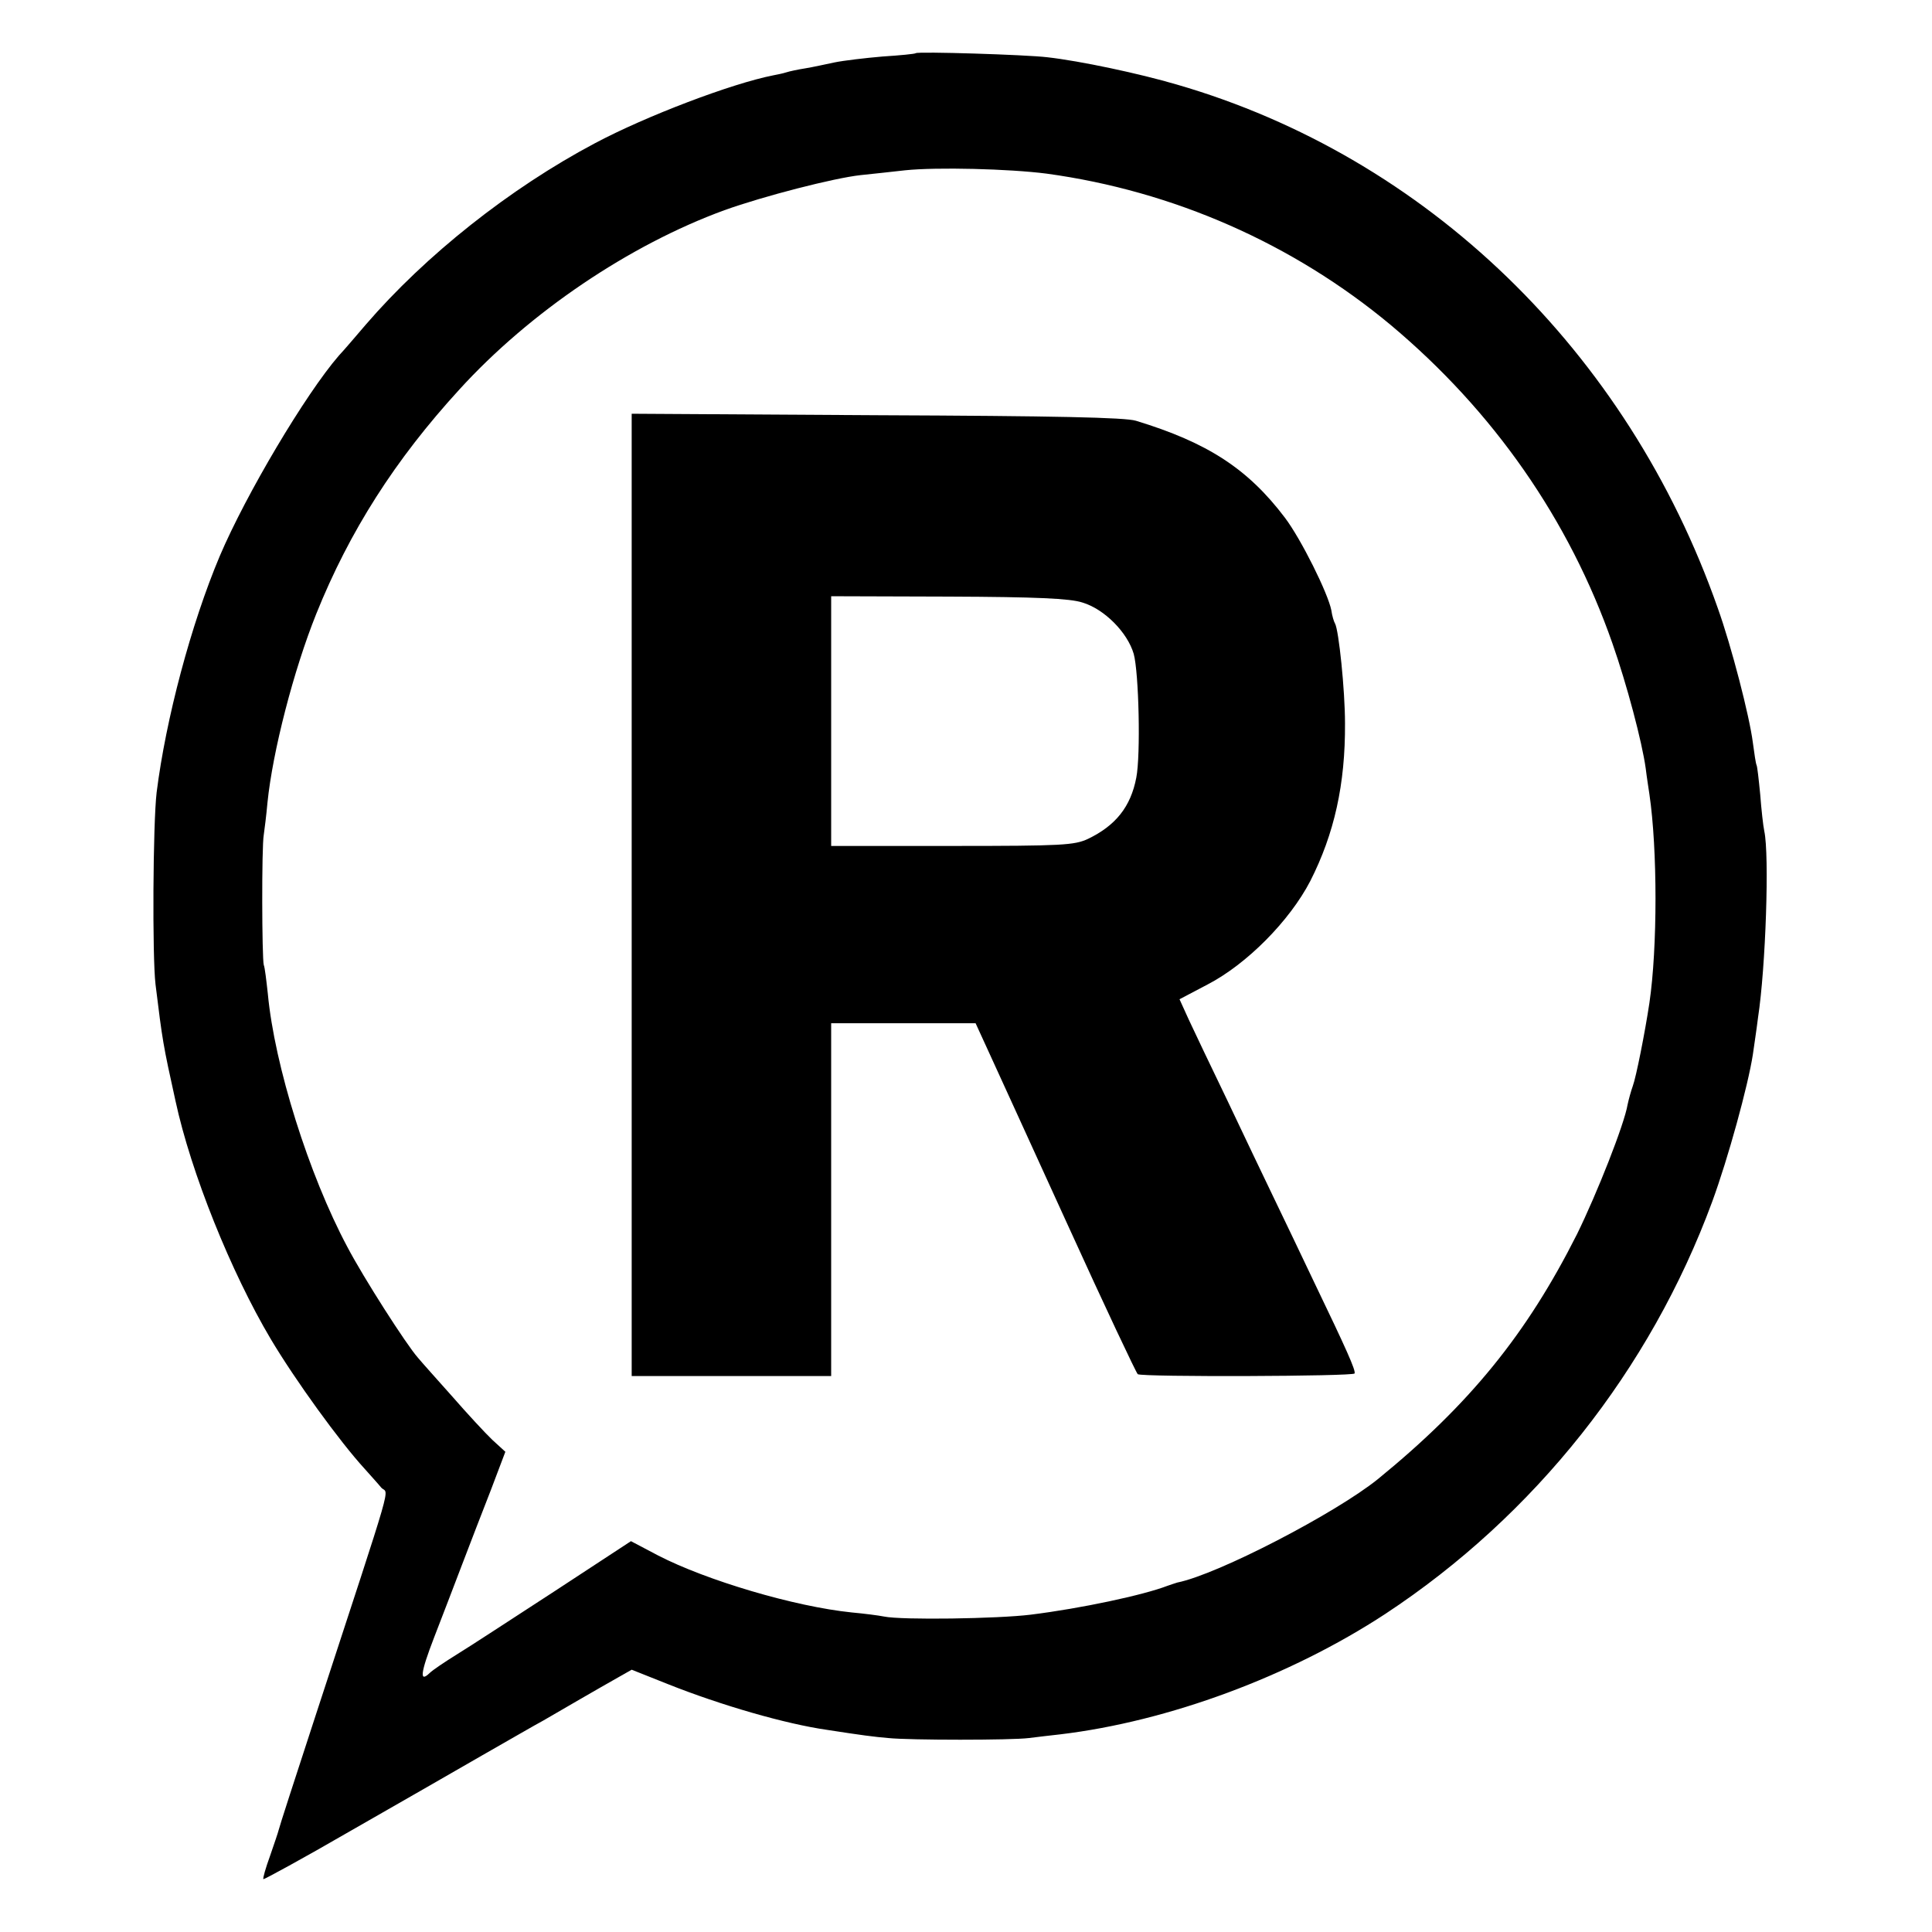 <?xml version="1.0" standalone="no"?>
<!DOCTYPE svg PUBLIC "-//W3C//DTD SVG 20010904//EN"
 "http://www.w3.org/TR/2001/REC-SVG-20010904/DTD/svg10.dtd">
<svg version="1.0" xmlns="http://www.w3.org/2000/svg"
 width="523pt" height="523pt" viewBox="0 0 523 523"
 preserveAspectRatio="xMidYMid meet">
<g transform="translate(0,523) scale(0.1,-0.1)"
fill="#000000" stroke="none">
<path d="M2479 5086 c-2 -2 -43 -6 -90 -9 -47 -4 -106 -11 -130 -16 -24 -5
-60 -13 -79 -16 -19 -3 -43 -8 -52 -11 -9 -3 -25 -6 -35 -8 -112 -22 -344
-110 -483 -184 -230 -122 -458 -303 -620 -491 -25 -29 -57 -67 -73 -84 -90
-104 -251 -375 -322 -542 -78 -185 -146 -441 -171 -640 -10 -84 -12 -445 -3
-520 19 -154 20 -161 54 -315 42 -195 151 -465 258 -645 66 -111 187 -278 254
-351 15 -17 36 -40 45 -51 20 -22 41 52 -178 -618 -54 -165 -99 -304 -100
-310 -1 -5 -12 -37 -23 -69 -12 -33 -20 -61 -18 -63 2 -1 107 56 233 129 126
72 288 165 359 206 72 41 146 84 165 94 19 11 64 37 100 58 36 21 82 47 103
59 l37 21 98 -39 c143 -57 319 -108 432 -124 90 -14 128 -19 165 -22 58 -6
333 -6 380 0 22 3 60 7 85 10 293 35 622 157 880 326 404 266 717 660 885
1116 43 117 97 314 110 398 3 22 10 67 14 100 21 137 31 441 17 505 -3 14 -8
59 -11 99 -4 41 -8 77 -10 80 -2 4 -6 31 -10 61 -9 71 -58 261 -95 364 -244
695 -788 1221 -1464 1417 -102 30 -262 64 -351 74 -58 7 -351 16 -356 11z
m354 -326 c344 -47 668 -190 932 -410 278 -233 483 -527 600 -862 39 -111 80
-266 90 -338 3 -25 8 -56 10 -70 22 -149 22 -416 0 -565 -12 -80 -36 -201 -45
-225 -5 -14 -11 -36 -14 -50 -9 -54 -83 -241 -137 -351 -136 -270 -290 -460
-539 -663 -114 -92 -433 -258 -543 -280 -6 -2 -19 -6 -27 -9 -65 -25 -233 -61
-370 -78 -89 -11 -349 -15 -397 -5 -15 3 -54 8 -87 11 -156 16 -394 87 -524
154 l-74 39 -206 -135 c-114 -74 -233 -152 -266 -172 -32 -20 -65 -42 -73 -50
-28 -27 -25 0 12 96 21 54 55 143 76 198 21 55 56 146 78 202 l39 103 -35 32
c-19 18 -68 71 -109 118 -42 47 -84 94 -93 105 -31 35 -147 216 -191 300 -104
195 -197 491 -215 685 -4 36 -8 71 -11 78 -5 18 -6 320 0 352 2 14 7 53 10 87
14 139 71 359 132 511 90 224 214 418 387 607 191 210 461 392 718 486 106 38
296 87 369 95 30 3 84 9 120 13 86 9 282 4 383 -9z"/>
<path d="M1710 2807 l0 -1302 270 0 270 0 0 477 0 478 195 0 196 0 33 -72 c18
-40 116 -253 216 -473 100 -220 186 -402 190 -405 13 -8 585 -6 587 2 3 9 -21
63 -110 248 -35 74 -85 178 -110 230 -25 52 -81 169 -124 260 -44 91 -91 190
-105 220 l-25 55 76 40 c106 55 222 172 278 280 65 128 95 262 94 427 0 90
-17 253 -27 270 -3 5 -8 21 -10 36 -9 46 -82 193 -126 251 -100 132 -209 203
-403 262 -29 9 -217 13 -702 15 l-663 4 0 -1303z m1220 792 c60 -18 122 -81
139 -139 14 -51 19 -274 7 -335 -15 -79 -56 -130 -131 -166 -37 -17 -68 -19
-367 -19 l-328 0 0 338 0 338 318 -1 c240 -1 328 -5 362 -16z"/>
</g>
</svg>
